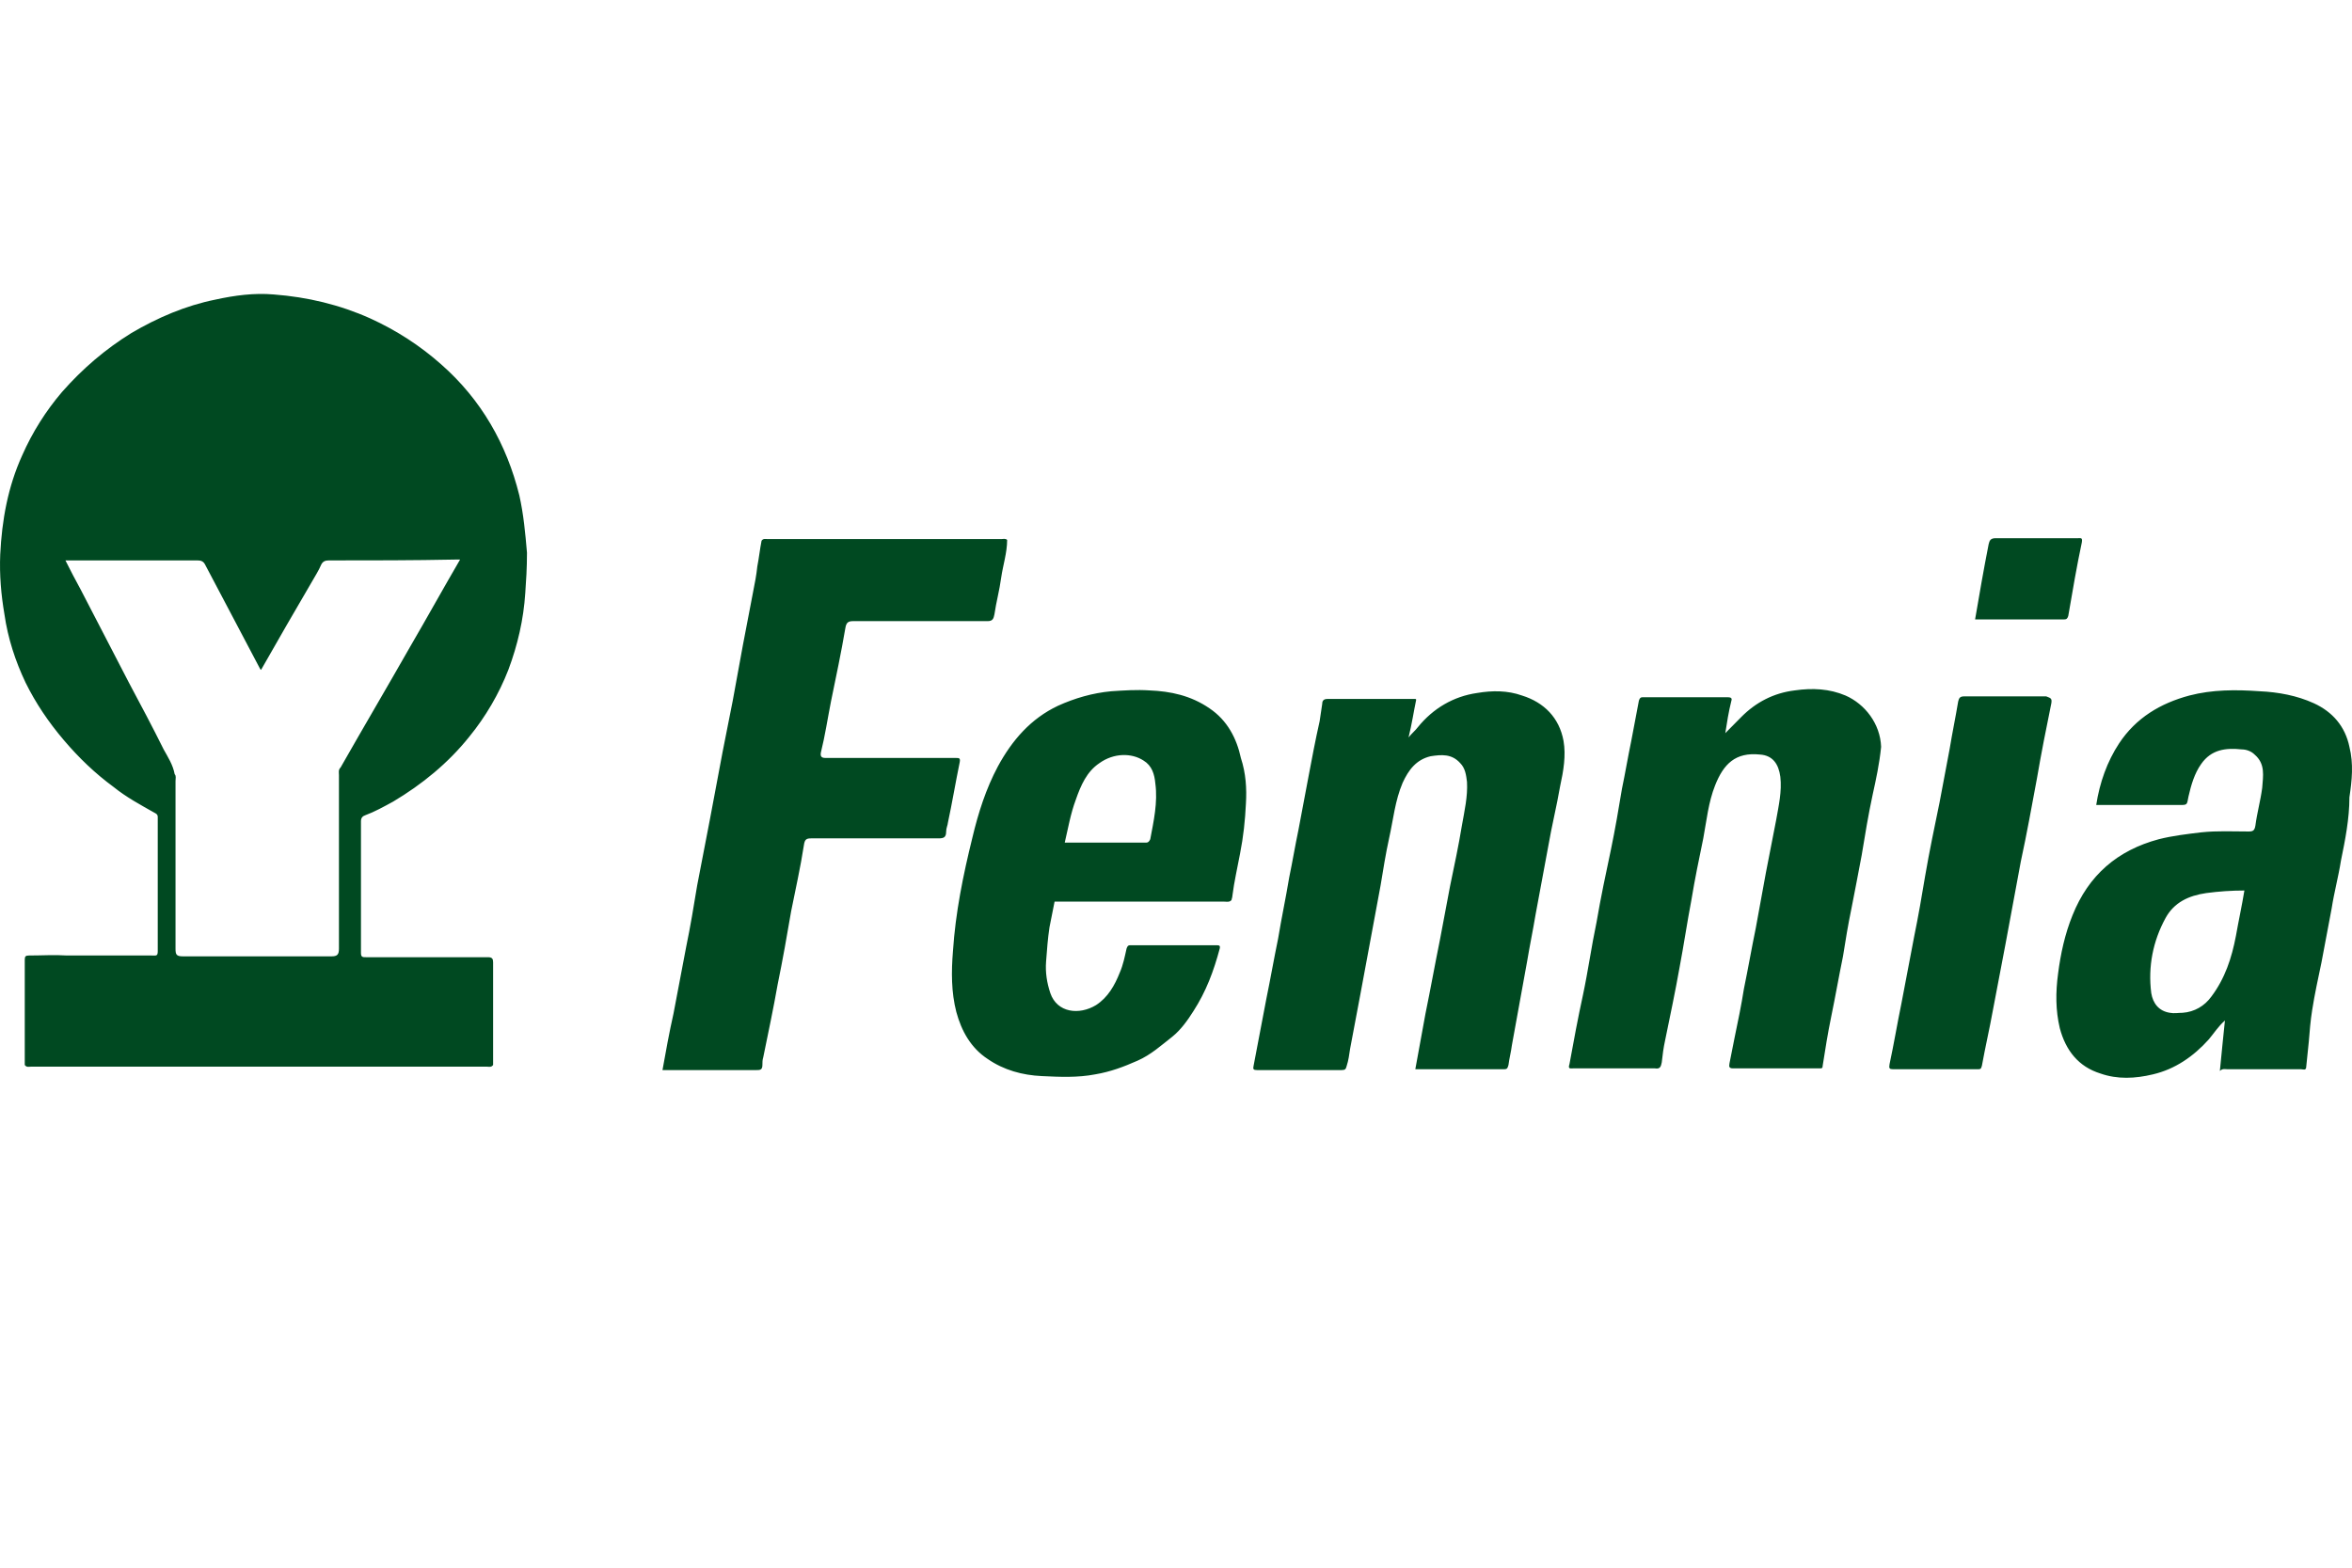<?xml version="1.0" encoding="UTF-8"?>
<svg width="72px" height="48px" viewBox="0 0 72 48" version="1.1" xmlns="http://www.w3.org/2000/svg" xmlns:xlink="http://www.w3.org/1999/xlink">
    <!-- Generator: Sketch 52.3 (67297) - http://www.bohemiancoding.com/sketch -->
    <title>Optical/Fennia</title>
    <desc>Created with Sketch.</desc>
    <g id="Optical/Fennia" stroke="none" stroke-width="1" fill="none" fill-rule="evenodd">
        <path d="M60.877,16.662 C60.722,17.447 60.592,18.207 60.462,18.966 L63.185,18.966 C63.262,18.966 63.288,18.94 63.314,18.861 C63.444,18.102 63.573,17.343 63.729,16.609 C63.755,16.452 63.703,16.479 63.599,16.479 L61.085,16.479 C60.929,16.479 60.903,16.557 60.877,16.662 Z M16.08,18.154 C16.106,17.788 16.132,17.395 16.132,16.924 C16.08,16.321 16.028,15.745 15.898,15.169 C15.509,13.598 14.732,12.237 13.513,11.163 C12.865,10.587 12.139,10.116 11.336,9.75 C10.402,9.331 9.417,9.095 8.38,9.016 C7.784,8.964 7.188,9.043 6.591,9.174 C5.684,9.357 4.829,9.723 4.025,10.195 C3.221,10.692 2.521,11.294 1.899,12.001 C1.407,12.577 0.992,13.232 0.681,13.939 C0.24,14.908 0.058,15.929 0.007,16.976 C-0.019,17.604 0.033,18.207 0.136,18.809 C0.24,19.542 0.473,20.249 0.784,20.903 C1.095,21.532 1.484,22.108 1.951,22.658 C2.418,23.208 2.91,23.679 3.48,24.098 C3.869,24.412 4.31,24.648 4.725,24.883 C4.777,24.909 4.829,24.936 4.829,25.014 L4.829,29.125 C4.829,29.282 4.777,29.256 4.647,29.256 L2.055,29.256 C1.666,29.23 1.277,29.256 0.888,29.256 C0.784,29.256 0.758,29.282 0.758,29.387 L0.758,32.607 C0.81,32.686 0.888,32.66 0.94,32.66 L14.913,32.66 C14.965,32.66 15.043,32.686 15.095,32.607 L15.095,29.465 C15.095,29.361 15.069,29.308 14.939,29.308 L11.206,29.308 C11.102,29.308 11.05,29.308 11.05,29.177 L11.05,25.145 C11.05,25.04 11.102,24.988 11.18,24.962 C11.465,24.857 11.75,24.7 12.036,24.543 C12.917,24.019 13.721,23.365 14.369,22.553 C14.861,21.951 15.276,21.244 15.561,20.511 C15.846,19.751 16.028,18.966 16.08,18.154 Z M28.964,25.459 C28.964,25.355 29.016,25.25 29.016,25.197 C29.146,24.595 29.249,23.967 29.379,23.338 C29.405,23.208 29.353,23.208 29.275,23.208 L25.309,23.208 C25.205,23.208 25.101,23.208 25.127,23.05 C25.257,22.527 25.335,22.003 25.438,21.479 C25.594,20.72 25.75,19.987 25.879,19.228 C25.905,19.071 25.957,19.018 26.113,19.018 L30.235,19.018 C30.39,19.018 30.416,18.94 30.442,18.809 C30.494,18.442 30.597,18.076 30.649,17.683 C30.701,17.316 30.831,16.924 30.831,16.531 C30.779,16.479 30.701,16.505 30.649,16.505 L23.494,16.505 C23.442,16.505 23.365,16.479 23.313,16.557 C23.261,16.819 23.235,17.081 23.183,17.343 C23.157,17.604 23.105,17.866 23.053,18.128 C22.95,18.652 22.846,19.202 22.742,19.751 C22.639,20.327 22.535,20.877 22.431,21.453 L22.12,23.024 C21.991,23.705 21.861,24.412 21.731,25.093 C21.602,25.747 21.472,26.428 21.342,27.109 C21.239,27.737 21.135,28.366 21.005,28.994 L20.617,31.036 C20.487,31.612 20.383,32.188 20.28,32.764 L23.157,32.764 C23.261,32.764 23.339,32.764 23.339,32.607 C23.339,32.529 23.339,32.45 23.365,32.372 C23.52,31.612 23.676,30.879 23.805,30.146 C23.961,29.387 24.09,28.654 24.22,27.894 C24.35,27.24 24.505,26.559 24.609,25.878 C24.635,25.695 24.687,25.669 24.842,25.669 L28.731,25.669 C28.886,25.669 28.964,25.643 28.964,25.459 Z M38.141,24.595 C38.167,24.15 38.141,23.679 37.986,23.208 C37.856,22.605 37.571,22.056 37.027,21.689 C36.456,21.296 35.834,21.165 35.186,21.139 C34.797,21.113 34.408,21.139 34.019,21.165 C33.449,21.218 32.905,21.375 32.386,21.61 C31.557,22.003 30.986,22.658 30.546,23.469 C30.183,24.15 29.949,24.883 29.768,25.643 C29.483,26.795 29.249,27.947 29.172,29.125 C29.12,29.753 29.12,30.382 29.275,30.984 C29.431,31.56 29.716,32.084 30.235,32.424 C30.727,32.764 31.297,32.921 31.894,32.948 C32.438,32.974 32.983,33 33.527,32.895 C33.994,32.817 34.408,32.66 34.823,32.476 C35.238,32.293 35.549,32.005 35.886,31.743 C36.145,31.534 36.353,31.246 36.534,30.958 C36.923,30.356 37.156,29.727 37.338,29.046 C37.364,28.942 37.312,28.942 37.234,28.942 L34.59,28.942 C34.538,28.942 34.512,28.968 34.486,29.046 C34.434,29.282 34.382,29.544 34.279,29.779 C34.123,30.172 33.916,30.539 33.553,30.774 C33.034,31.089 32.36,31.01 32.153,30.408 C32.049,30.094 31.997,29.779 32.023,29.439 C32.049,29.099 32.075,28.732 32.127,28.392 L32.283,27.606 L37.467,27.606 C37.545,27.606 37.649,27.632 37.701,27.554 C37.701,27.528 37.727,27.475 37.727,27.423 C37.779,27.004 37.882,26.559 37.96,26.14 C38.064,25.616 38.116,25.119 38.141,24.595 Z M47.759,24.072 C47.863,23.6 47.941,23.129 47.863,22.684 C47.734,21.977 47.267,21.506 46.593,21.296 C46.152,21.139 45.685,21.139 45.219,21.218 C44.493,21.322 43.871,21.689 43.404,22.265 C43.326,22.37 43.223,22.448 43.119,22.579 C43.223,22.16 43.275,21.794 43.352,21.427 C43.352,21.401 43.326,21.401 43.326,21.401 L40.63,21.401 C40.501,21.401 40.475,21.479 40.475,21.558 C40.449,21.741 40.423,21.898 40.397,22.082 C40.267,22.658 40.164,23.208 40.06,23.757 L39.749,25.407 C39.645,25.904 39.567,26.376 39.464,26.873 C39.36,27.502 39.23,28.104 39.127,28.732 C38.997,29.361 38.893,29.963 38.764,30.591 L38.375,32.633 C38.349,32.738 38.375,32.764 38.478,32.764 L41.071,32.764 C41.175,32.764 41.201,32.738 41.226,32.633 C41.278,32.476 41.304,32.293 41.33,32.11 L41.641,30.46 C41.745,29.91 41.849,29.334 41.952,28.785 C42.056,28.235 42.16,27.659 42.263,27.109 C42.341,26.638 42.419,26.14 42.523,25.669 C42.652,25.093 42.704,24.517 42.938,23.967 C43.119,23.574 43.352,23.26 43.793,23.155 C44.13,23.103 44.441,23.077 44.7,23.365 C44.856,23.522 44.882,23.731 44.908,23.941 C44.934,24.386 44.83,24.831 44.752,25.276 C44.649,25.904 44.519,26.507 44.389,27.135 L44.078,28.785 C43.923,29.544 43.793,30.277 43.637,31.036 C43.534,31.586 43.43,32.162 43.326,32.738 L46.048,32.738 C46.152,32.738 46.152,32.686 46.178,32.607 C46.204,32.398 46.256,32.215 46.282,32.005 C46.437,31.141 46.593,30.303 46.748,29.439 C46.826,28.968 46.93,28.47 47.008,27.999 C47.137,27.292 47.267,26.611 47.397,25.904 C47.5,25.302 47.656,24.674 47.759,24.072 Z M57.326,24.333 C57.429,23.862 57.533,23.391 57.585,22.867 C57.559,22.16 57.092,21.558 56.496,21.296 C56.003,21.087 55.485,21.061 54.941,21.139 C54.292,21.218 53.748,21.506 53.307,21.951 L52.815,22.448 C52.867,22.108 52.918,21.794 52.996,21.479 C53.022,21.401 53.022,21.349 52.892,21.349 L50.274,21.349 C50.222,21.349 50.196,21.375 50.17,21.453 C50.093,21.872 50.015,22.265 49.937,22.684 C49.833,23.181 49.756,23.653 49.652,24.15 C49.548,24.779 49.445,25.381 49.315,26.009 C49.159,26.742 49.004,27.475 48.874,28.235 C48.719,28.968 48.615,29.727 48.459,30.46 C48.304,31.167 48.174,31.874 48.045,32.581 C47.993,32.738 48.071,32.712 48.148,32.712 L50.663,32.712 C50.819,32.738 50.844,32.66 50.87,32.529 C50.896,32.293 50.922,32.084 50.974,31.848 C51.13,31.089 51.285,30.356 51.415,29.622 C51.544,28.942 51.648,28.235 51.778,27.554 C51.881,26.926 52.011,26.297 52.141,25.669 C52.244,25.119 52.296,24.569 52.504,24.045 C52.763,23.391 53.126,23.024 53.878,23.103 C54.266,23.129 54.448,23.391 54.5,23.784 C54.552,24.229 54.448,24.674 54.37,25.119 C54.266,25.643 54.163,26.192 54.059,26.716 C53.955,27.292 53.852,27.842 53.748,28.418 C53.618,29.046 53.515,29.649 53.385,30.277 C53.307,30.774 53.204,31.272 53.1,31.769 L52.944,32.555 C52.944,32.607 52.892,32.712 53.048,32.712 L55.692,32.712 C55.77,32.712 55.796,32.712 55.796,32.633 C55.874,32.136 55.952,31.638 56.055,31.141 C56.185,30.513 56.289,29.91 56.418,29.282 C56.496,28.785 56.574,28.313 56.677,27.816 C56.781,27.292 56.885,26.742 56.989,26.192 C57.092,25.564 57.196,24.936 57.326,24.333 Z M62.796,21.532 C62.822,21.375 62.77,21.375 62.64,21.322 L60.125,21.322 C59.996,21.322 59.97,21.375 59.944,21.479 C59.866,21.951 59.762,22.448 59.685,22.92 L59.374,24.569 C59.218,25.328 59.063,26.062 58.933,26.821 C58.829,27.449 58.725,28.051 58.596,28.68 L58.207,30.722 C58.077,31.35 57.974,31.979 57.844,32.581 C57.818,32.712 57.844,32.738 57.948,32.738 L60.54,32.738 C60.618,32.738 60.644,32.738 60.67,32.633 C60.774,32.057 60.903,31.508 61.007,30.932 L61.396,28.889 L61.862,26.376 C62.044,25.538 62.199,24.674 62.355,23.836 C62.485,23.077 62.64,22.291 62.796,21.532 Z M71.662,26.35 C71.791,25.721 71.921,25.067 71.921,24.412 C71.999,23.888 72.051,23.391 71.921,22.867 C71.791,22.239 71.403,21.794 70.832,21.532 C70.314,21.296 69.743,21.191 69.173,21.165 C68.447,21.113 67.721,21.113 67.021,21.296 C66.14,21.532 65.388,21.977 64.87,22.762 C64.507,23.312 64.273,23.967 64.17,24.648 L66.71,24.648 C66.969,24.648 66.944,24.648 66.995,24.386 C67.073,24.045 67.177,23.679 67.384,23.391 C67.695,22.946 68.136,22.893 68.629,22.946 C68.758,22.946 68.914,22.998 69.018,23.103 C69.355,23.391 69.277,23.757 69.251,24.124 C69.199,24.517 69.095,24.883 69.043,25.276 C69.018,25.433 68.966,25.459 68.836,25.459 C68.343,25.459 67.877,25.433 67.384,25.485 C66.944,25.538 66.503,25.59 66.088,25.695 C64.818,26.035 63.936,26.795 63.444,28.025 C63.21,28.601 63.081,29.203 63.003,29.806 C62.925,30.382 62.925,30.932 63.055,31.481 C63.236,32.162 63.625,32.66 64.299,32.869 C64.818,33.052 65.362,33.026 65.907,32.895 C66.581,32.738 67.151,32.345 67.618,31.822 C67.773,31.638 67.903,31.429 68.11,31.246 C68.058,31.769 68.006,32.241 67.955,32.791 C68.032,32.712 68.11,32.738 68.188,32.738 L70.443,32.738 C70.495,32.738 70.599,32.791 70.599,32.66 C70.625,32.398 70.651,32.136 70.677,31.9 C70.703,31.586 70.729,31.246 70.78,30.932 C70.858,30.434 70.962,29.963 71.066,29.465 L71.377,27.816 C71.454,27.318 71.584,26.847 71.662,26.35 Z M10.065,17.159 C11.362,17.159 12.658,17.159 13.928,17.133 L14.084,17.133 C13.565,18.023 13.073,18.914 12.554,19.804 C11.854,21.034 11.128,22.265 10.428,23.496 C10.35,23.574 10.376,23.653 10.376,23.731 L10.376,29.046 C10.376,29.23 10.325,29.282 10.143,29.282 L5.606,29.282 C5.399,29.282 5.373,29.23 5.373,29.046 L5.373,23.915 C5.373,23.836 5.399,23.757 5.347,23.705 C5.295,23.417 5.14,23.181 5.01,22.946 C4.673,22.265 4.31,21.584 3.947,20.903 C3.455,19.961 2.962,18.992 2.469,18.05 C2.314,17.762 2.158,17.474 2.003,17.159 L6.047,17.159 C6.151,17.159 6.228,17.185 6.28,17.29 C6.851,18.364 7.395,19.411 7.965,20.485 L7.991,20.511 C8.51,19.594 9.028,18.704 9.547,17.814 C9.651,17.631 9.754,17.474 9.832,17.29 C9.884,17.185 9.962,17.159 10.065,17.159 Z M35.005,23.286 C35.264,23.443 35.342,23.705 35.368,23.993 C35.445,24.569 35.316,25.145 35.212,25.695 C35.186,25.747 35.16,25.8 35.082,25.8 L32.594,25.8 C32.697,25.355 32.775,24.909 32.931,24.491 C33.086,24.045 33.268,23.626 33.657,23.365 C34.097,23.05 34.642,23.05 35.005,23.286 Z M67.54,27.344 C67.929,27.292 68.318,27.266 68.706,27.266 C68.629,27.737 68.525,28.209 68.447,28.654 C68.318,29.334 68.11,29.963 67.695,30.513 C67.488,30.801 67.177,30.984 66.814,31.01 C66.684,31.01 66.555,31.036 66.425,31.01 C66.088,30.958 65.907,30.722 65.855,30.408 C65.751,29.596 65.907,28.811 66.295,28.104 C66.555,27.632 66.995,27.423 67.54,27.344 Z" id="Cropped/Fennia" fill="#004921" fill-rule="nonzero"></path>
    </g>
</svg>